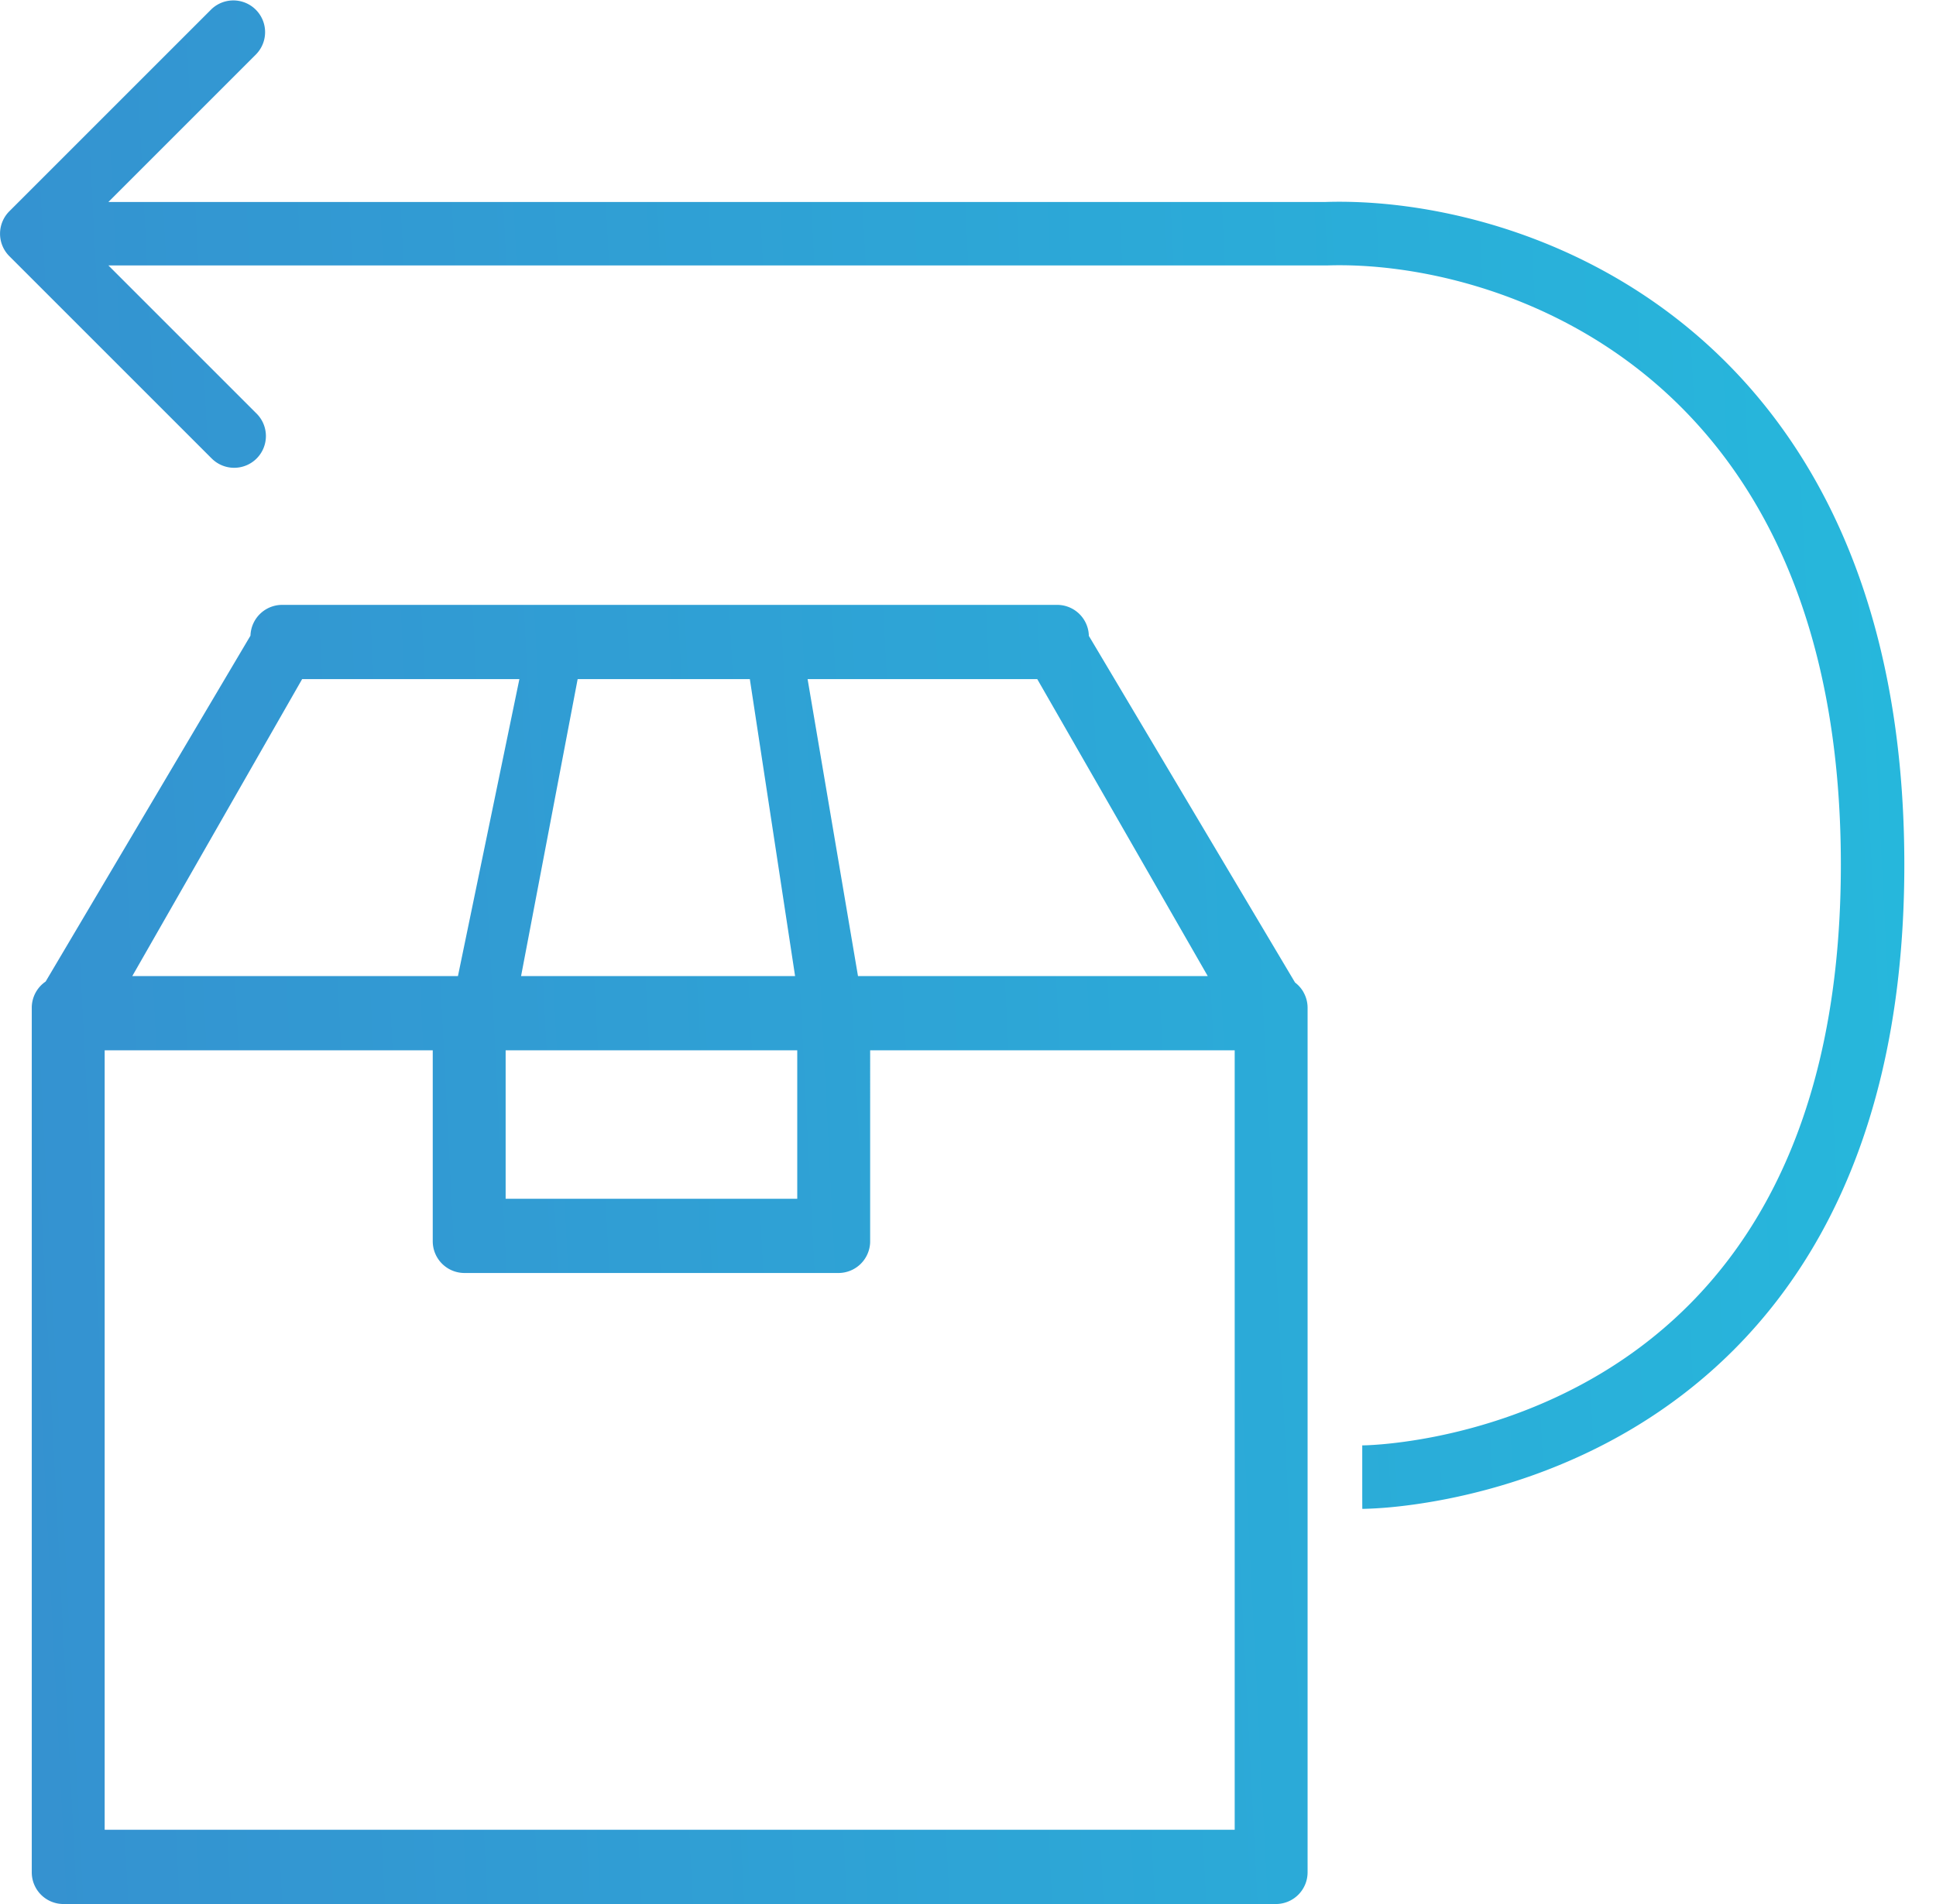 <?xml version="1.0" encoding="utf-8"?><svg width="61" height="60" fill="none" xmlns="http://www.w3.org/2000/svg" viewBox="0 0 61 60"><path fill-rule="evenodd" clip-rule="evenodd" d="M6.658 14.436L.294 8.072a1 1 0 010-1.414L6.658.294a1 1 0 011.414 1.414L3.415 6.365h38.342c3.07-.1 7.617.832 11.42 3.956 3.849 3.162 6.825 8.481 6.825 16.928 0 9.988-4.194 15.145-8.525 17.744-2.134 1.28-4.26 1.916-5.846 2.234-.795.159-1.46.24-1.932.28a12.272 12.272 0 01-.711.04h-.064s-.002 0-.002-1v-1h.027a5.02 5.02 0 00.114-.003c.104-.004.261-.013.465-.03.408-.035.998-.106 1.71-.248 1.429-.286 3.323-.856 5.21-1.988 3.708-2.225 7.554-6.718 7.554-16.029 0-7.928-2.767-12.648-6.095-15.383-3.37-2.768-7.426-3.592-10.1-3.501H3.416l4.657 4.657a1 1 0 11-1.414 1.414zM23.626 21.4h-5.425l-1.783 9.359h8.634L23.626 21.4zm-14.105 0h6.844l-1.936 9.359H4.168L9.52 21.4zm15.925 0l1.588 9.359h11.02L32.682 21.4h-7.236zm15.622 9.86a1.005 1.005 0 00-.263-.298l-6.469-10.877a1.125 1.125 0 00-.028-.044 1 1 0 00-1-.98H8.892a1 1 0 00-1 .97l-6.454 10.9a.999.999 0 00-.437.827V59a.997.997 0 001 1h38.221a1 1 0 00.978-1V31.758a.995.995 0 00-.133-.497zm-37.77 26.4V33.097h10.337v6.018a1 1 0 001 1h11.782a1 1 0 00.997-.92l.001-.013.001-.016.001-.052V33.097h11.486V57.66H3.298zm12.634-19.884v-4.679h9.188v4.679h-9.188z" fill="url(#lpaint0_linear)"/><defs><linearGradient id="lpaint0_linear" x1=".001" y1="59.999" x2="62.908" y2="56.778" gradientUnits="userSpaceOnUse"><stop stop-color="#3591D0"/><stop offset="1" stop-color="#26B8DC"/></linearGradient></defs></svg>